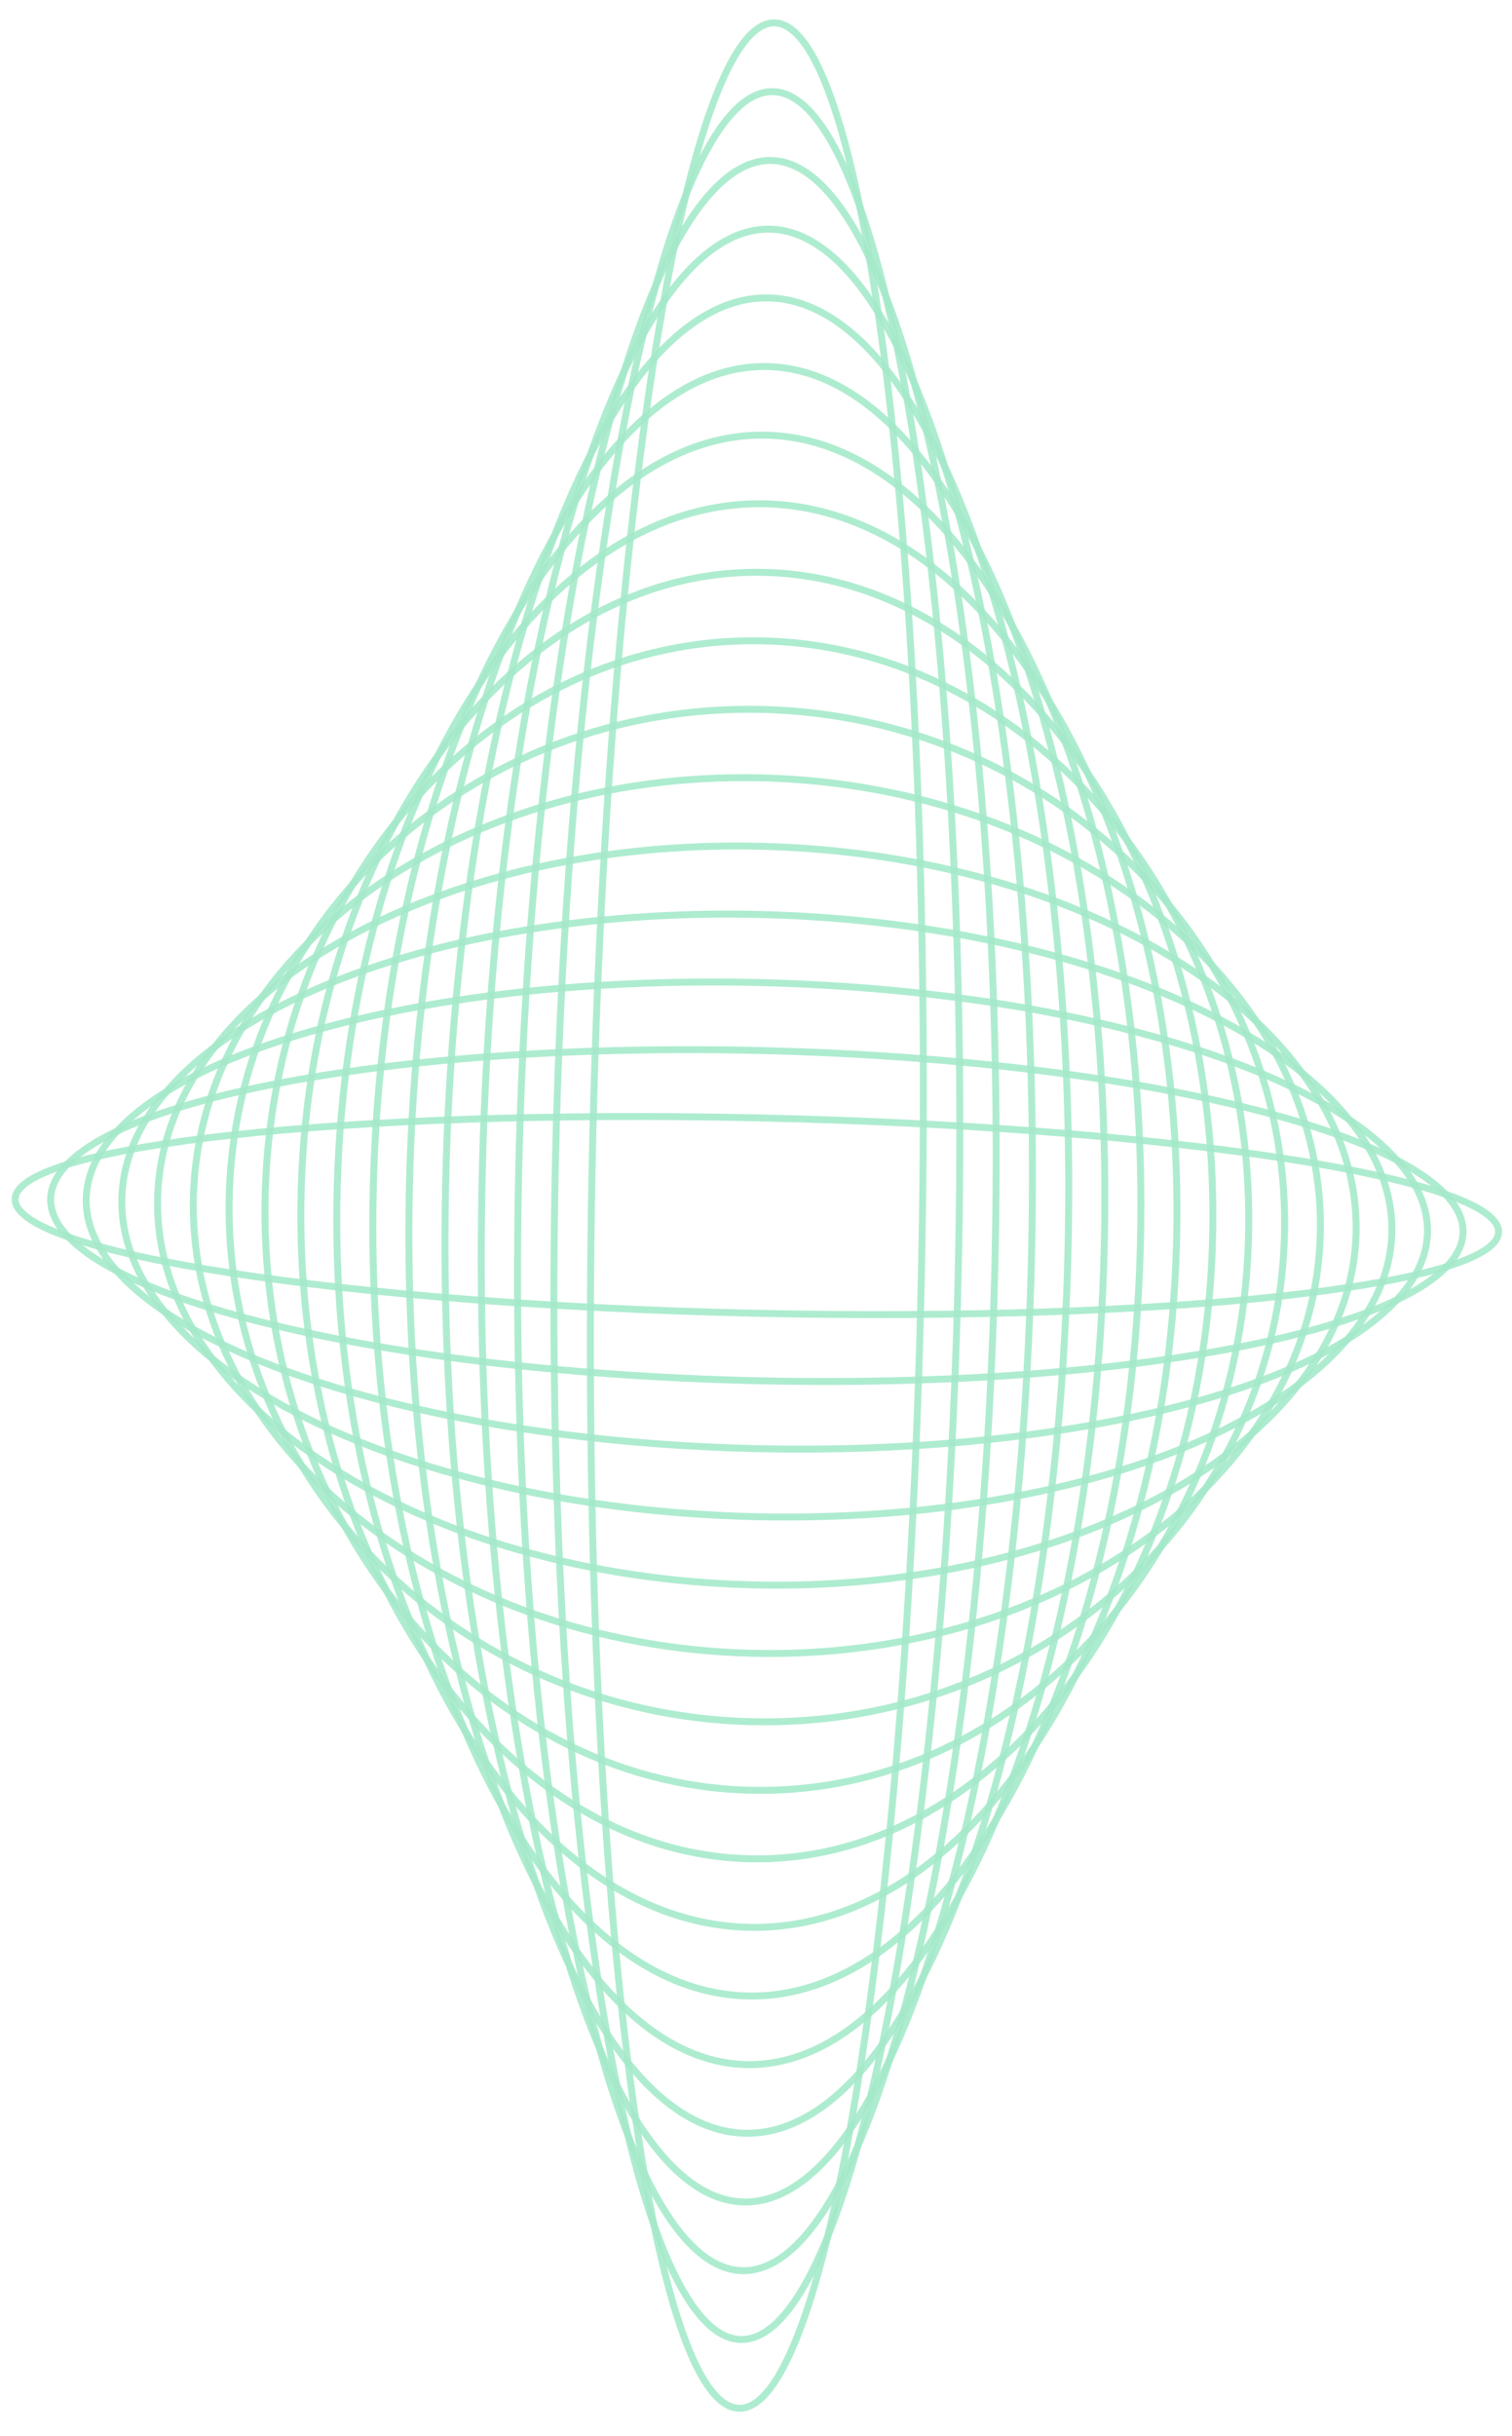<svg width="218" height="351" viewBox="0 0 218 351" fill="none" xmlns="http://www.w3.org/2000/svg">
<g opacity="0.9">
<path opacity="0.9" d="M106.558 346.984C119.739 347.275 131.572 270.573 132.99 175.667C134.407 80.76 124.87 3.587 111.689 3.297C98.509 3.006 86.675 79.707 85.258 174.614C83.841 269.52 93.377 346.693 106.558 346.984Z" stroke="#9BE7C4" stroke-miterlimit="10"/>
<path opacity="0.9" d="M106.799 337.075C122.909 337.441 137.011 265.236 138.295 175.801C139.579 86.367 127.56 13.57 111.449 13.205C95.338 12.839 81.237 85.044 79.953 174.479C78.669 263.913 90.688 336.71 106.799 337.075Z" stroke="#9BE7C4" stroke-miterlimit="10"/>
<path opacity="0.9" d="M107.015 327.161C126.036 327.602 142.399 259.897 143.563 175.939C144.728 91.98 130.252 23.561 111.232 23.12C92.212 22.679 75.848 90.384 74.684 174.342C73.519 258.301 87.995 326.72 107.015 327.161Z" stroke="#9BE7C4" stroke-miterlimit="10"/>
<path opacity="0.9" d="M107.212 317.262C129.131 317.78 147.756 254.57 148.812 176.078C149.868 97.586 132.955 33.536 111.036 33.019C89.117 32.501 70.492 95.711 69.436 174.203C68.38 252.694 85.293 316.744 107.212 317.262Z" stroke="#9BE7C4" stroke-miterlimit="10"/>
<path opacity="0.9" d="M107.392 307.356C132.207 307.951 153.098 249.239 154.055 176.219C155.011 103.198 135.67 43.52 110.855 42.925C86.041 42.33 65.149 101.042 64.192 174.062C63.236 247.083 82.577 306.76 107.392 307.356Z" stroke="#9BE7C4" stroke-miterlimit="10"/>
<path opacity="0.9" d="M107.558 297.465C135.253 298.139 158.406 243.918 159.271 176.36C160.136 108.801 138.386 53.489 110.69 52.815C82.994 52.142 59.841 106.363 58.976 173.921C58.111 241.479 79.862 296.792 107.558 297.465Z" stroke="#9BE7C4" stroke-miterlimit="10"/>
<path opacity="0.9" d="M107.711 287.579C138.281 288.33 163.695 238.599 164.475 176.501C165.255 114.402 141.106 63.453 110.536 62.702C79.966 61.95 54.552 111.682 53.772 173.78C52.992 235.878 77.141 286.828 107.711 287.579Z" stroke="#9BE7C4" stroke-miterlimit="10"/>
<path opacity="0.9" d="M107.855 277.685C141.299 278.514 168.979 233.275 169.68 176.641C170.38 120.007 143.837 73.424 110.392 72.595C76.948 71.766 49.268 117.006 48.568 173.64C47.867 230.274 74.411 276.857 107.855 277.685Z" stroke="#9BE7C4" stroke-miterlimit="10"/>
<path opacity="0.9" d="M107.99 267.808C144.296 268.713 174.236 227.958 174.863 176.779C175.489 125.6 146.564 83.377 110.258 82.472C73.951 81.567 44.011 122.322 43.385 173.501C42.758 224.681 71.683 266.903 107.99 267.808Z" stroke="#9BE7C4" stroke-miterlimit="10"/>
<path opacity="0.9" d="M108.117 257.937C147.281 258.917 179.481 222.641 180.037 176.914C180.593 131.187 149.294 93.323 110.13 92.344C70.966 91.364 38.767 127.639 38.211 173.367C37.655 219.094 68.953 256.957 108.117 257.937Z" stroke="#9BE7C4" stroke-miterlimit="10"/>
<path opacity="0.9" d="M108.238 248.06C150.262 249.112 184.726 217.318 185.215 177.045C185.704 136.772 152.033 103.272 110.009 102.22C67.985 101.168 33.522 132.963 33.033 173.235C32.544 213.508 66.215 247.008 108.238 248.06Z" stroke="#9BE7C4" stroke-miterlimit="10"/>
<path opacity="0.9" d="M108.355 238.204C153.228 239.324 189.949 211.998 190.373 177.169C190.798 142.34 154.766 113.197 109.893 112.077C65.02 110.956 28.299 138.282 27.874 173.111C27.449 207.94 63.482 237.083 108.355 238.204Z" stroke="#9BE7C4" stroke-miterlimit="10"/>
<path opacity="0.9" d="M108.467 228.347C156.185 229.531 195.162 206.67 195.525 177.285C195.887 147.899 157.498 123.118 109.78 121.934C62.062 120.75 23.085 143.611 22.723 172.996C22.36 202.381 60.749 227.163 108.467 228.347Z" stroke="#9BE7C4" stroke-miterlimit="10"/>
<path opacity="0.9" d="M108.577 218.516C159.142 219.757 200.378 201.342 200.681 177.386C200.983 153.43 160.236 133.004 109.671 131.763C59.106 130.523 17.869 148.938 17.567 172.894C17.265 196.85 58.011 217.276 108.577 218.516Z" stroke="#9BE7C4" stroke-miterlimit="10"/>
<path opacity="0.9" d="M108.685 208.709C162.087 209.994 205.574 196.006 205.817 177.466C206.059 158.927 162.964 142.856 109.562 141.571C56.16 140.286 12.673 154.274 12.431 172.814C12.189 191.354 55.283 207.424 108.685 208.709Z" stroke="#9BE7C4" stroke-miterlimit="10"/>
<path opacity="0.9" d="M108.796 198.926C165.029 200.236 210.762 190.649 210.943 177.512C211.124 164.376 165.684 152.665 109.451 151.355C53.218 150.045 7.486 159.632 7.305 172.768C7.124 185.904 52.563 197.616 108.796 198.926Z" stroke="#9BE7C4" stroke-miterlimit="10"/>
<path opacity="0.9" d="M108.913 189.215C167.976 190.517 215.95 185.272 216.067 177.498C216.183 169.725 168.397 162.368 109.334 161.065C50.272 159.763 2.297 165.008 2.181 172.782C2.064 180.555 49.85 187.912 108.913 189.215Z" stroke="#9BE7C4" stroke-miterlimit="10"/>
</g>
</svg>

